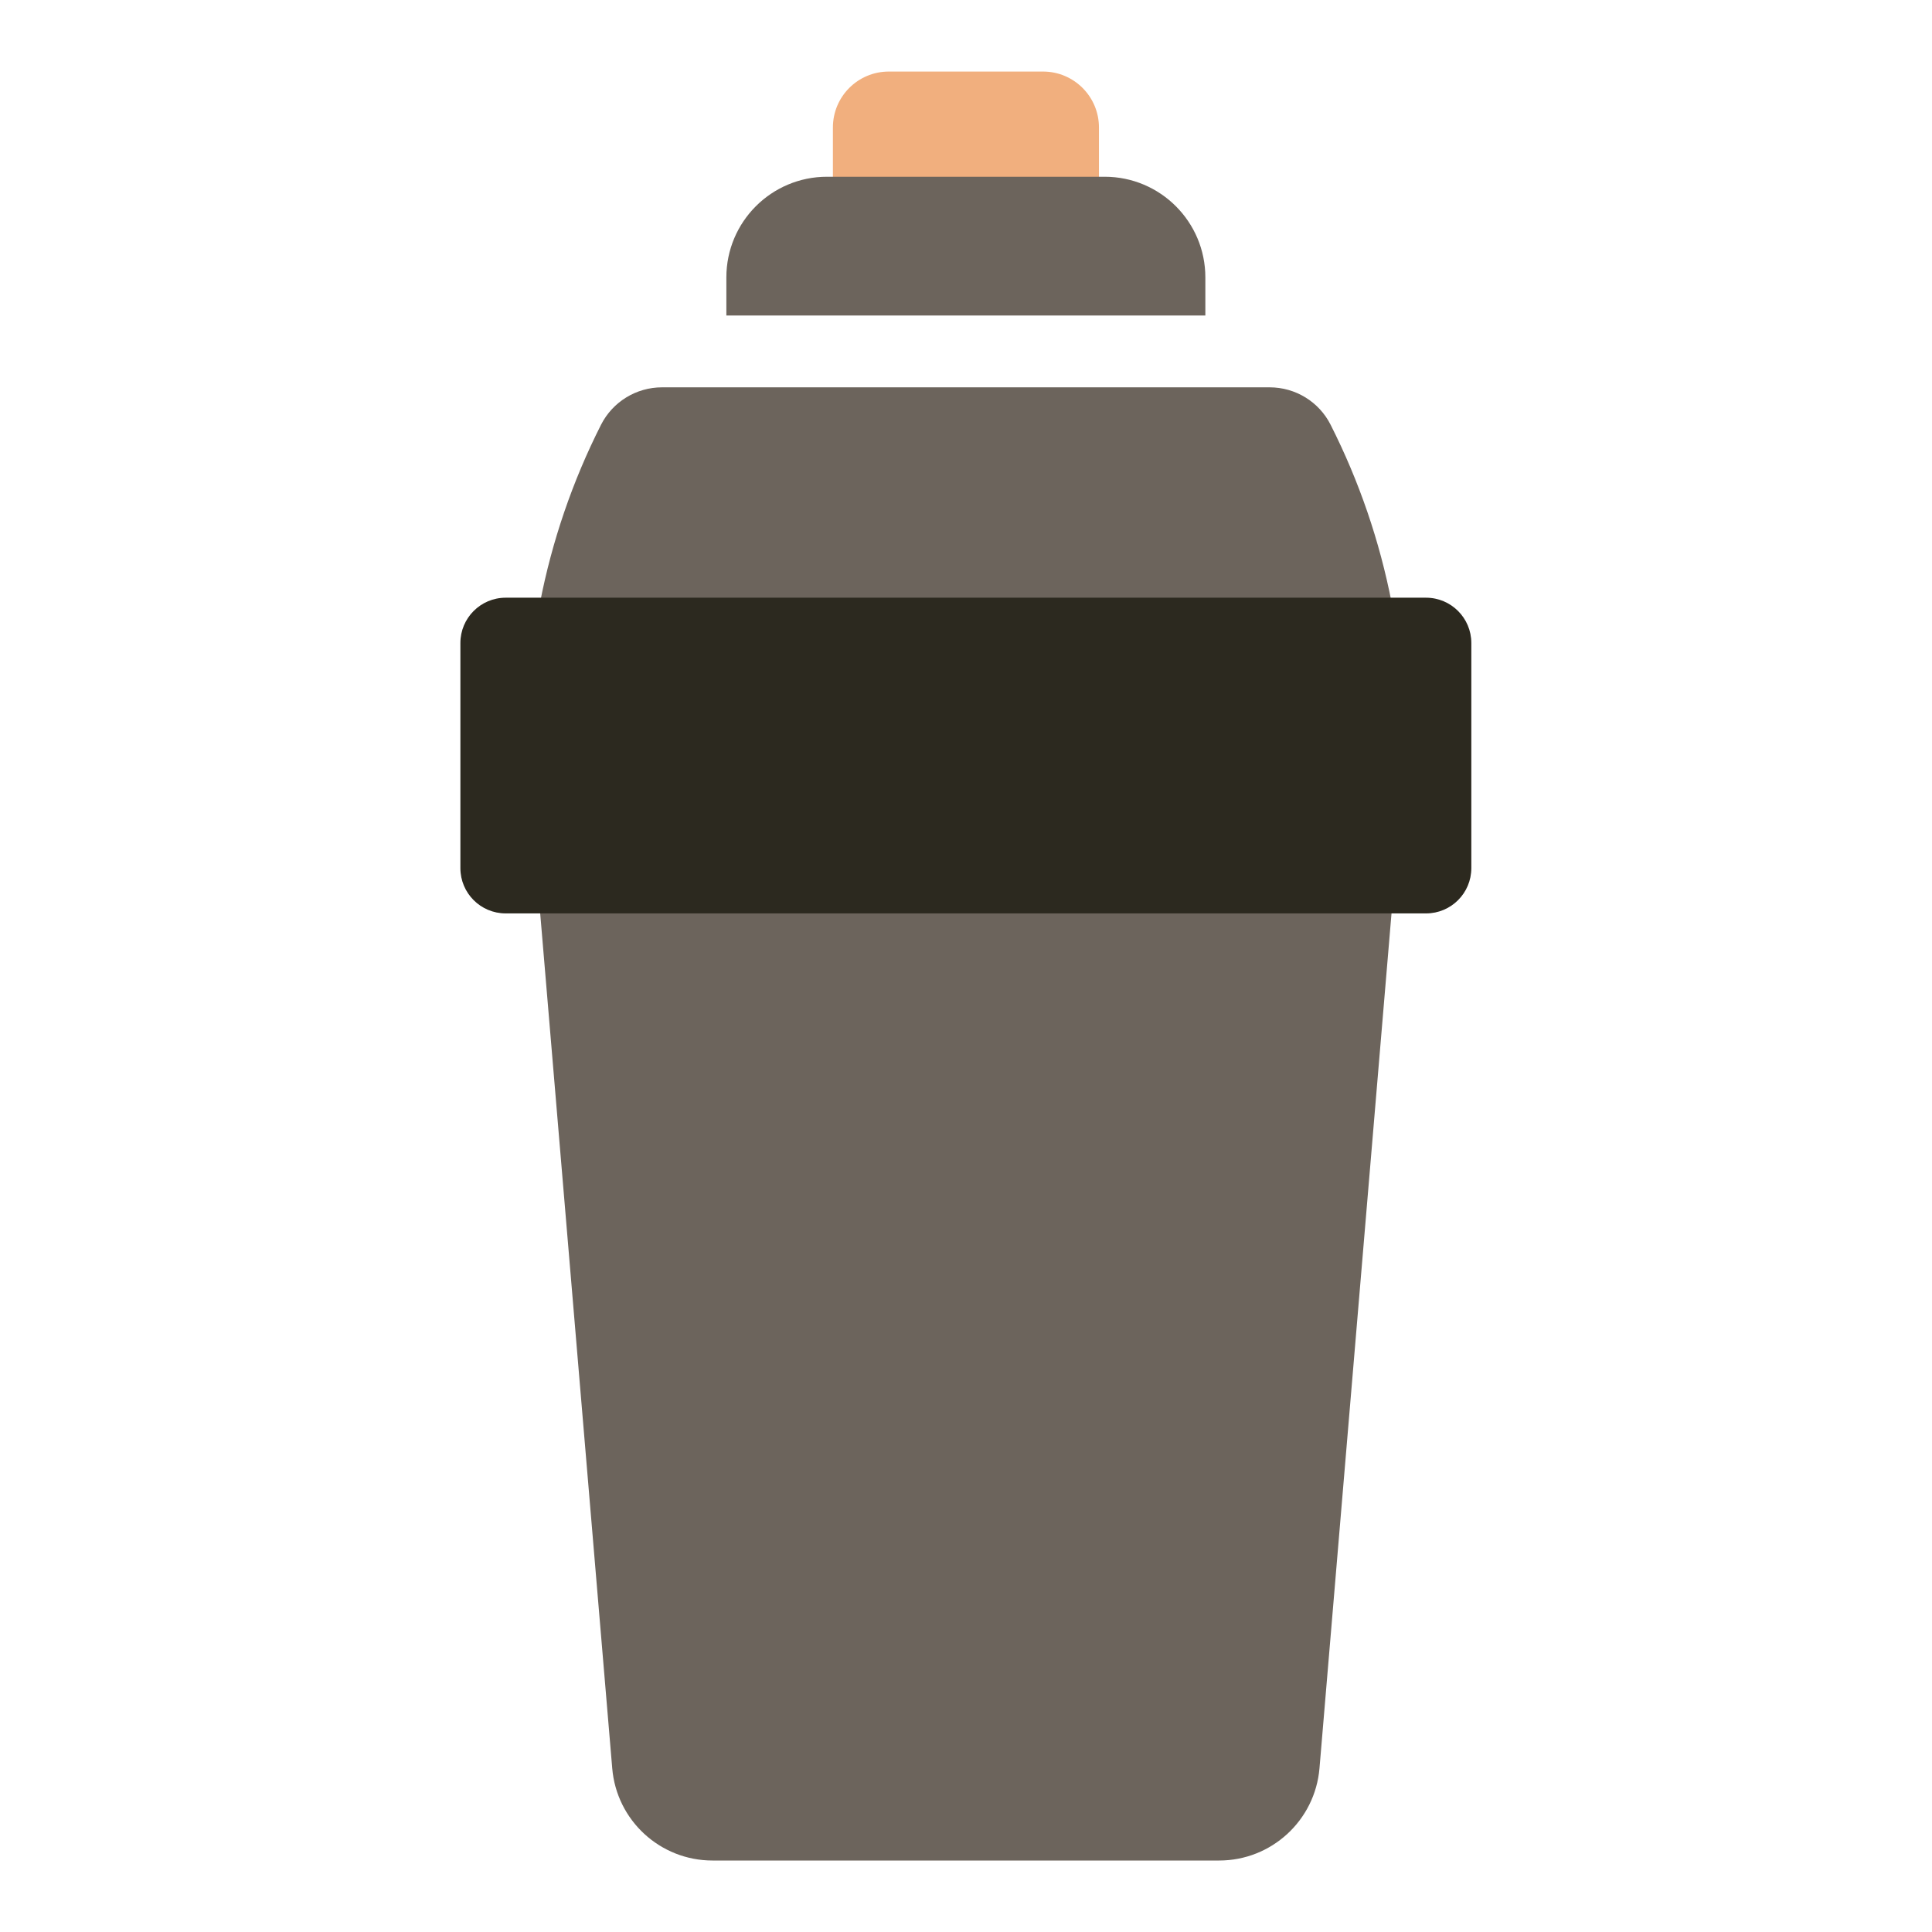 <svg width="27" height="27" viewBox="0 0 27 27" fill="none" xmlns="http://www.w3.org/2000/svg">
<path d="M11.64 1.781V3.042H15.358V1.781C15.358 1.35 15.008 1 14.577 1H12.421C11.989 1 11.64 1.35 11.64 1.781Z" fill="#F1AF7E"/>
<path d="M17.038 26.001H9.957C9.226 26.001 8.617 25.441 8.556 24.712L7.405 11.052C7.256 9.288 7.6 7.517 8.399 5.937C8.562 5.615 8.892 5.413 9.252 5.413H17.743C18.104 5.413 18.434 5.615 18.596 5.937C19.395 7.517 19.74 9.288 19.591 11.052L18.44 24.712C18.378 25.441 17.769 26.001 17.038 26.001Z" fill="#6C645C"/>
<path d="M10.151 3.877V4.409H16.845V3.877C16.845 3.1 16.215 2.47 15.438 2.47H11.558C10.781 2.47 10.151 3.1 10.151 3.877Z" fill="#6C645C"/>
<path d="M6.434 8.986C6.434 8.637 6.717 8.353 7.067 8.353H19.929C20.279 8.353 20.562 8.637 20.562 8.986V12.132C20.562 12.482 20.279 12.765 19.929 12.765H7.067C6.717 12.765 6.434 12.482 6.434 12.132V8.986Z" fill="#2C291F"/>
</svg>
